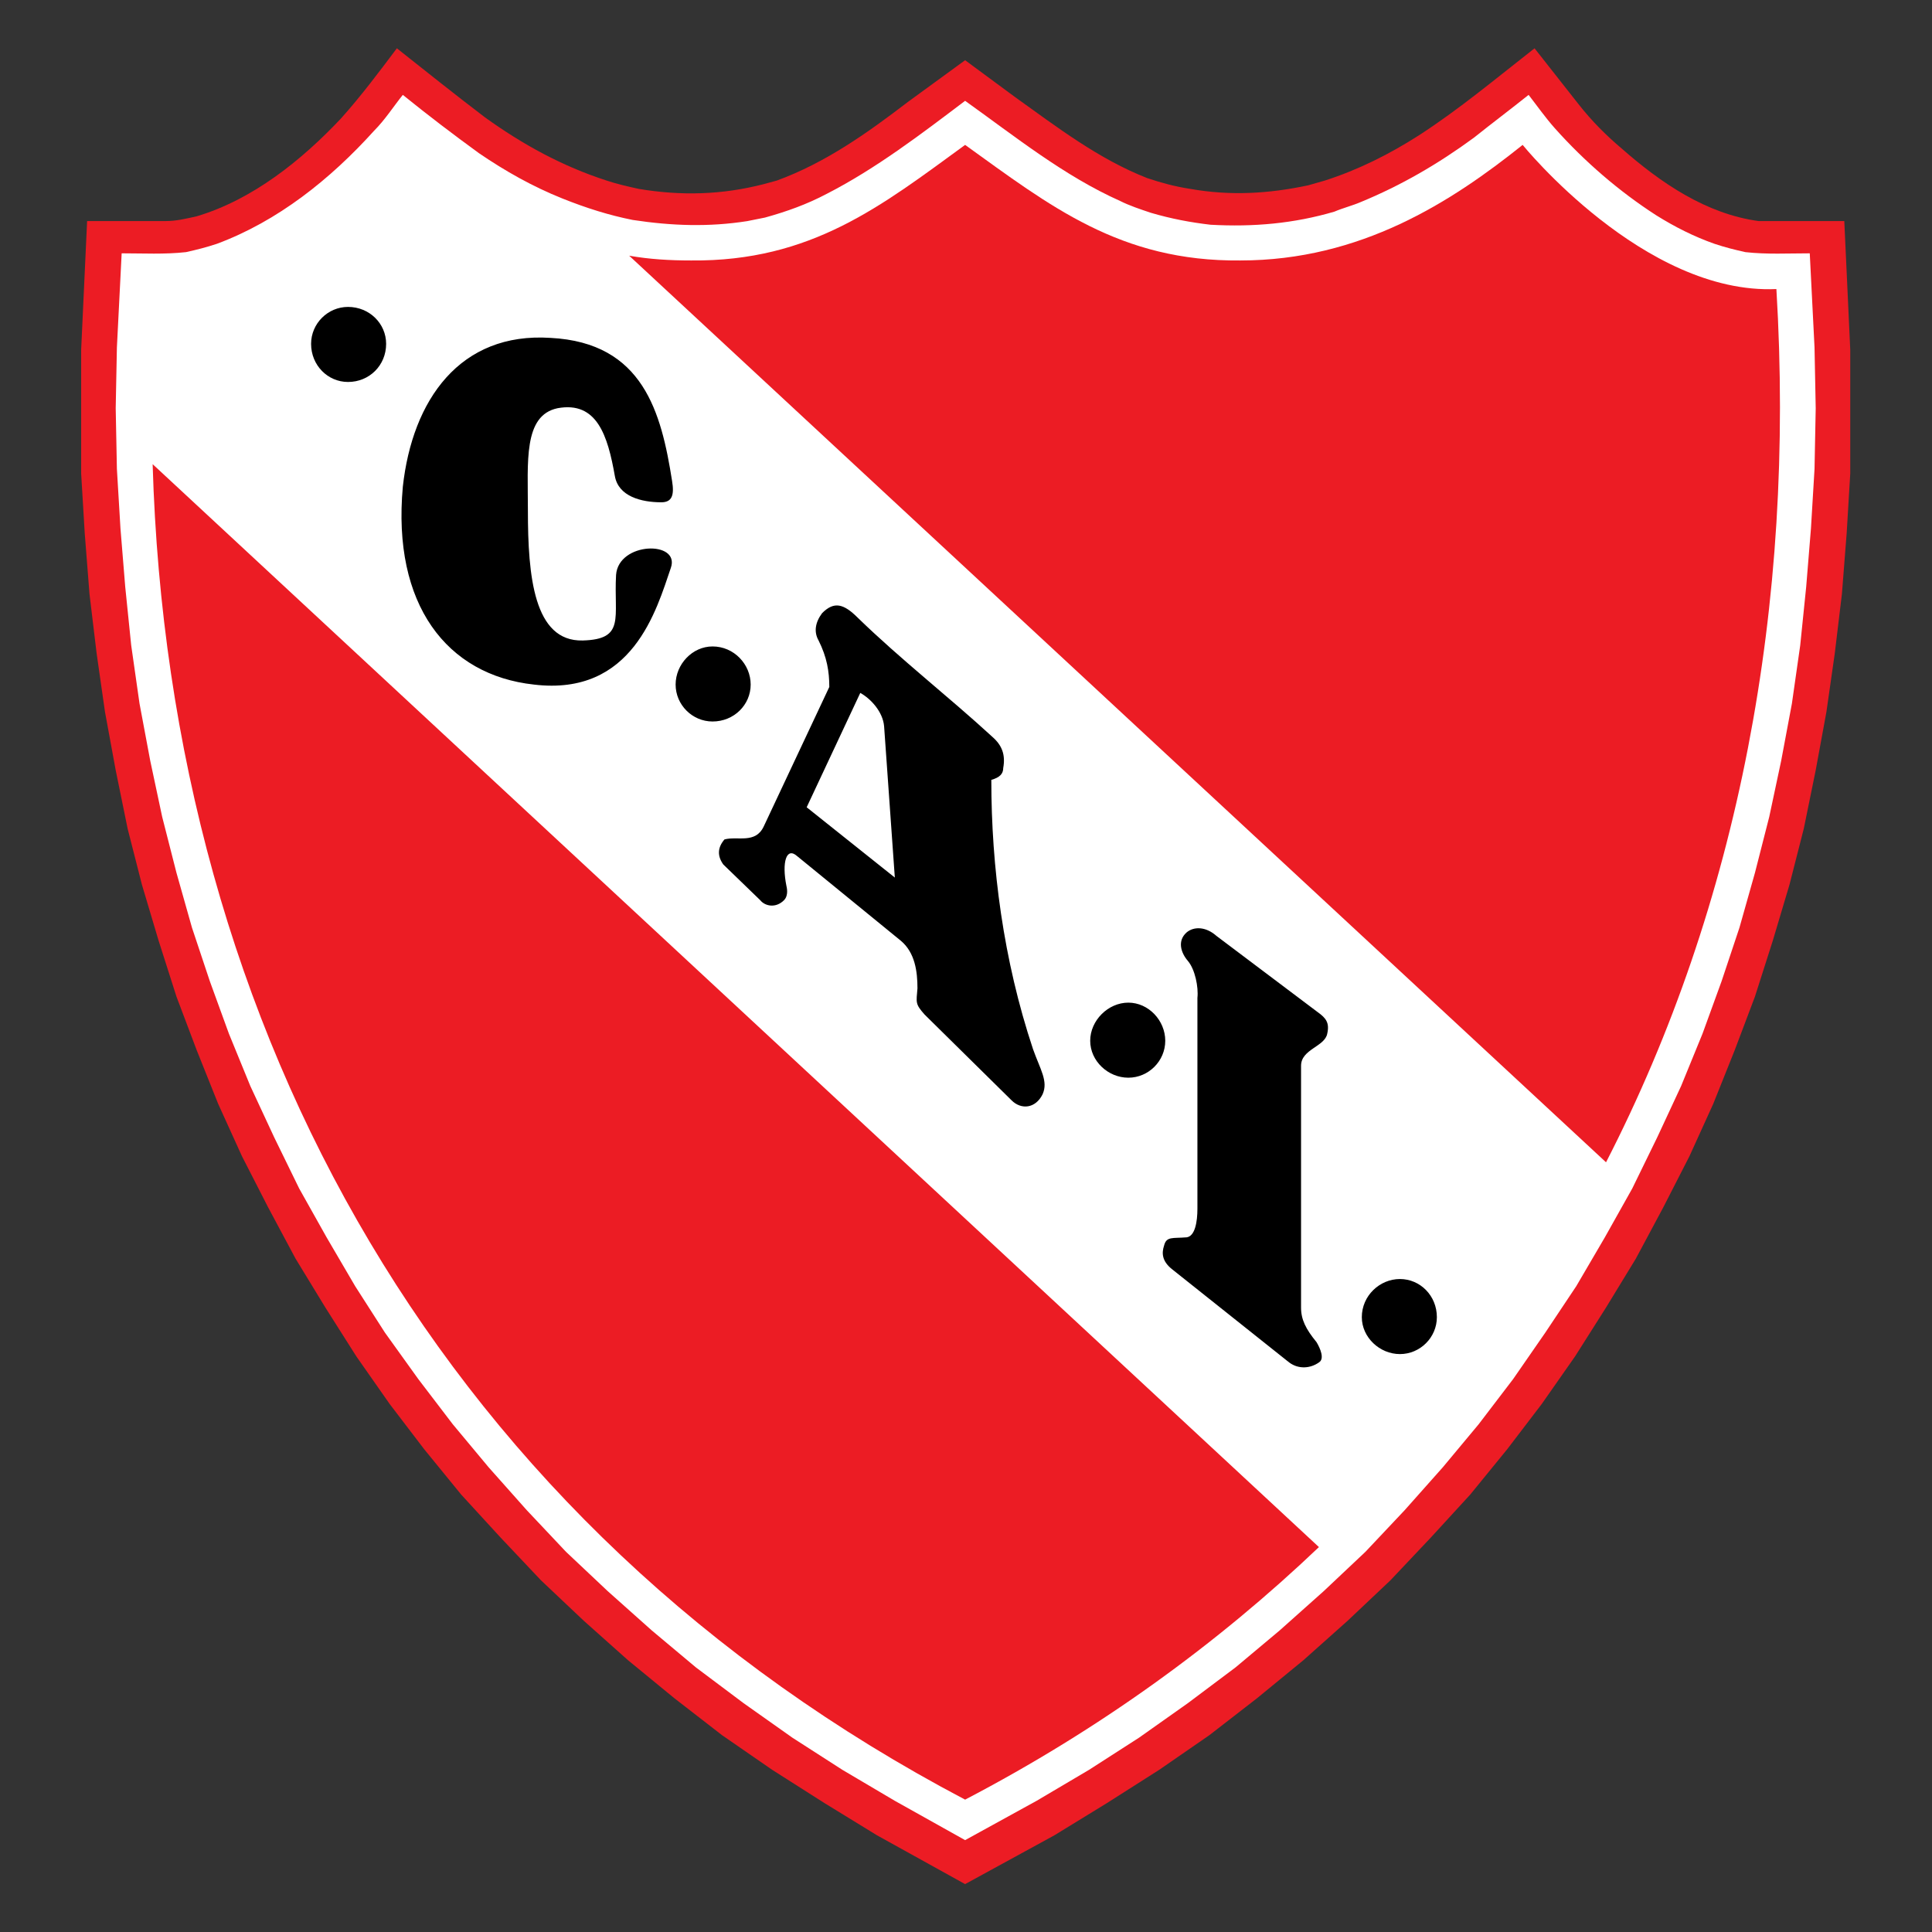 <svg enable-background="new 0 0 508.083 527.241" height="1000" viewBox="0 0 1000 1000" width="1000" xmlns="http://www.w3.org/2000/svg"><rect x="0" y="0" width="1000" height="1000" fill="#333333" stroke="none"/><g transform="matrix(1.923 0 0 1.923 -3.092 -5.354)"><path clip-rule="evenodd" d="m 327.114 469.835 l 12.826 -9.939 l 12.507 -10.258 l 11.864 -10.582 l 11.542 -10.906 l 10.903 -11.542 l 10.582 -11.543 l 9.939 -12.185 l 9.3 -12.185 l 8.978 -12.823 l 8.336 -13.152 l 8.018 -13.146 l 7.375 -13.789 l 7.053 -13.783 l 6.414 -14.113 l 5.771 -14.426 l 5.45 -14.431 l 4.811 -15.071 l 4.489 -15.071 l 3.849 -15.071 l 3.204 -15.711 l 2.886 -15.714 l 2.246 -15.711 l 1.925 -16.034 l 1.282 -16.353 l .961 -16.034 V 113.588 V 96.914 L 498.021 62.284 H 474.935 C 460.825 60.359 448.64 52.021 438.058 42.723 C 433.89 39.197 430.043 35.349 426.515 30.859 L 414.653 15.788 c -10.26 8.016 -20.2 16.353 -31.104 23.408 c -8.018 5.13 -16.353 9.298 -25.331 12.184 l -4.489 1.284 c -10.582 2.244 -20.842 2.886 -31.746 .961 c -4.168 -.641 -7.693 -1.604 -11.542 -2.886 C 297.295 45.609 286.07 36.95 274.848 28.934 l -13.467 -9.941 l -15.392 11.223 c -10.901 8.337 -22.124 16.353 -35.271 21.164 l -3.527 .962 c -11.223 2.886 -22.126 3.207 -33.671 1.282 c -2.886 -.641 -5.771 -1.282 -8.657 -2.245 c -11.864 -3.848 -22.446 -9.619 -32.706 -16.994 c -8.017 -6.093 -16.034 -12.506 -23.729 -18.598 c -4.811 6.412 -9.619 12.826 -15.071 18.919 C 82.775 45.93 69.627 56.511 54.557 61.001 c -2.886 .641 -5.452 1.284 -8.337 1.284 h -21.163 l -1.604 34.629 v 16.675 v 16.674 l .961 16.034 l 1.282 16.353 l 1.925 16.034 l 2.245 15.711 l 2.886 15.714 l 3.207 15.711 l 3.846 15.071 l 4.491 15.071 l 4.809 15.071 l 5.452 14.431 l 5.771 14.426 l 6.412 14.113 l 7.055 13.783 l 7.375 13.789 l 8.016 13.146 l 8.338 13.152 l 8.977 12.823 l 9.3 12.185 l 9.939 12.185 l 10.582 11.543 l 10.903 11.542 l 11.542 10.906 l 11.864 10.582 l 12.505 10.258 l 12.828 9.939 l 13.467 9.303 l 14.11 8.978 l 14.108 8.654 l 23.73 13.146 l 24.049 -13.146 l 14.108 -8.654 l 14.11 -8.978 z" fill="#ec1c24" fill-rule="evenodd" stroke-width=".937"/><path clip-rule="evenodd" d="m 261.38 498.078 l 19.239 -10.582 l 14.108 -8.336 l 13.467 -8.66 l 13.149 -9.297 l 12.826 -9.621 l 11.864 -9.939 l 11.864 -10.582 l 11.225 -10.582 l 10.582 -11.225 l 10.26 -11.542 l 9.618 -11.542 l 9.3 -12.185 l 8.657 -12.504 l 8.338 -12.504 l 7.696 -13.152 l 7.375 -13.146 l 6.733 -13.789 l 6.414 -13.783 l 5.771 -14.113 l 5.129 -14.108 l 4.811 -14.43 l 4.168 -14.75 l 3.849 -15.071 l 3.207 -15.07 l 2.886 -15.392 l 2.244 -15.712 l 1.604 -15.712 l 1.282 -15.712 l .963 -16.032 l .319 -16.353 l -.319 -16.353 l -1.282 -25.331 c -5.771 0 -11.545 .32 -17.317 -.321 c -2.886 -.641 -5.45 -1.282 -8.336 -2.245 c -5.453 -1.923 -10.582 -4.489 -15.714 -7.696 c -9.939 -6.412 -19.239 -14.429 -27.254 -23.407 c -2.567 -2.886 -4.811 -6.093 -7.056 -8.978 c -4.811 3.848 -9.939 7.694 -14.75 11.542 c -9.618 7.055 -19.56 12.826 -30.461 17.316 c -2.246 .962 -4.811 1.604 -7.056 2.566 c -10.901 3.205 -21.804 4.168 -33.346 3.527 c -5.453 -.641 -10.582 -1.604 -16.034 -3.207 c -2.886 -.962 -5.771 -1.923 -8.336 -3.207 C 287.994 50.123 274.848 39.541 261.38 29.921 c -11.864 8.977 -24.049 18.276 -37.197 25.011 c -5.45 2.886 -10.901 4.811 -16.674 6.414 l -4.811 .961 c -10.26 1.604 -20.2 1.284 -30.782 -.321 c -6.414 -1.282 -12.507 -3.205 -18.919 -5.771 c -8.016 -3.205 -15.391 -7.374 -22.446 -12.184 c -7.053 -5.132 -13.787 -10.26 -20.521 -15.712 c -2.566 3.205 -4.811 6.734 -7.696 9.619 c -11.863 13.147 -25.973 24.37 -42.327 30.463 c -2.886 .962 -5.45 1.604 -8.336 2.245 c -5.771 .641 -11.544 .321 -17.316 .321 l -1.282 25.331 l -.321 16.353 l .321 16.353 l .961 16.032 l 1.282 15.712 l 1.604 15.712 l 2.245 15.712 l 2.886 15.392 l 3.207 15.07 l 3.848 15.071 l 4.168 14.75 l 4.811 14.43 l 5.13 14.108 l 5.773 14.113 l 6.412 13.783 l 6.734 13.789 l 7.375 13.146 l 7.696 13.152 l 8.016 12.504 l 8.978 12.504 l 9.3 12.185 l 9.619 11.542 l 10.26 11.542 l 10.582 11.225 l 11.223 10.582 l 11.864 10.582 l 11.864 9.939 l 12.826 9.621 l 13.146 9.297 l 13.467 8.66 l 14.109 8.336 z" fill="#fff" fill-rule="evenodd" stroke-width=".937"/><path clip-rule="evenodd" d="m 95.28 85.395 c 5.771 0 10.26 4.489 10.26 9.941 c 0 5.771 -4.489 10.26 -10.26 10.26 c -5.45 0 -9.939 -4.489 -9.939 -10.26 c 0 -5.452 4.489 -9.941 9.939 -9.941 z m 98.121 91.388 c 5.771 0 10.26 4.811 10.26 10.26 c 0 5.452 -4.489 9.941 -10.26 9.941 c -5.452 0 -9.941 -4.489 -9.941 -9.941 c 0 -5.45 4.489 -10.26 9.941 -10.26 z m 111.908 95.875 c 5.453 0 9.942 4.811 9.942 10.263 c 0 5.448 -4.489 9.939 -9.942 9.939 c -5.45 0 -10.26 -4.492 -10.26 -9.939 c -.001 -5.453 4.81 -10.263 10.26 -10.263 z m 73.109 74.392 c 5.453 0 9.942 4.492 9.942 10.263 c 0 5.448 -4.489 9.939 -9.942 9.939 c -5.45 0 -10.26 -4.492 -10.26 -9.939 c 0 -5.771 4.811 -10.263 10.26 -10.263 z M 167.107 130.929 c .963 5.45 7.055 7.053 12.507 7.053 c 2.886 0 3.526 -1.925 2.886 -5.771 c -2.886 -18.278 -7.696 -37.197 -32.708 -38.479 c -24.369 -1.604 -37.195 16.675 -39.761 40.083 c -2.886 31.745 11.864 50.664 35.272 53.228 c 26.614 3.207 33.027 -20.201 36.875 -31.424 c 2.564 -7.375 -14.109 -7.053 -14.75 1.925 c -.643 11.542 2.564 17.316 -8.98 17.635 c -13.145 .32 -14.75 -17.316 -14.75 -34.951 c 0 -13.146 -1.282 -25.652 8.016 -27.576 c 10.583 -1.924 13.469 7.374 15.392 18.277 z m 101.648 70.222 c -11.864 -10.901 -24.69 -20.842 -36.235 -32.065 c -3.846 -3.846 -6.412 -4.489 -9.619 -1.282 c -1.923 2.564 -2.245 5.13 -.961 7.375 c 2.244 4.489 2.886 8.337 2.886 12.505 l -17.635 37.517 c -2.246 4.811 -7.055 2.564 -10.583 3.527 c -1.923 2.246 -1.923 4.489 -.32 6.734 l 9.941 9.619 c 1.282 1.604 4.168 2.246 6.412 0 c .963 -.963 .963 -2.564 .641 -3.848 c -1.282 -6.412 0 -10.581 2.886 -8.016 l 27.897 22.767 c 3.848 3.205 4.489 8.337 4.489 12.824 c -.32 3.849 -.641 4.173 1.923 7.056 l 23.407 23.086 c 2.567 2.57 6.414 2.246 8.338 -1.604 c 1.604 -3.526 -.643 -6.733 -2.567 -12.185 c -8.015 -24.047 -11.222 -49.058 -11.222 -72.466 c 2.246 -.641 3.207 -1.604 3.207 -3.207 c .641 -3.526 -.322 -6.092 -2.887 -8.336 z m -35.593 -11.864 l -14.43 30.783 l 23.728 18.919 l -2.886 -40.724 c -.321 -3.848 -3.527 -7.375 -6.412 -8.978 z m 123.131 85.934 l -27.256 -20.521 c -2.886 -2.564 -6.09 -2.564 -8.015 -.963 c -2.564 2.246 -1.604 5.452 .321 7.696 c 1.922 2.246 2.886 7.055 2.564 9.944 v 56.754 c 0 3.526 -.643 7.375 -2.886 7.693 c -3.846 .324 -5.45 -.319 -6.093 2.246 c -.64 1.928 -.64 4.168 2.246 6.414 l 31.424 25.013 c 2.564 1.922 5.771 1.604 8.015 0 c 1.604 -.961 .321 -3.849 -.643 -5.453 c -2.886 -3.526 -4.168 -6.09 -4.168 -9.297 v -65.095 c 0 -4.492 6.414 -5.129 7.053 -8.66 c .644 -2.884 -.317 -4.169 -2.563 -5.772 z" fill-rule="evenodd" stroke-width=".937"/><path clip-rule="evenodd" d="m 261.38 487.178 c 36.232 -18.918 67.978 -42.009 95.234 -67.978 L 42.693 127.721 C 47.182 280.675 121.253 413.423 261.38 487.178 Z M 433.892 315.628 C 469.485 246.366 484.876 165.879 479.745 80.586 C 444.152 82.19 411.446 41.787 411.446 41.787 C 392.207 57.178 367.839 72.891 335.451 72.891 C 303.065 73.21 284.148 58.141 261.38 41.787 c -22.446 16.353 -41.365 31.423 -73.752 31.104 c -5.771 0 -11.223 -.32 -16.674 -1.284 z" fill="#ec1c24" fill-rule="evenodd" stroke-width=".937"/></g></svg>